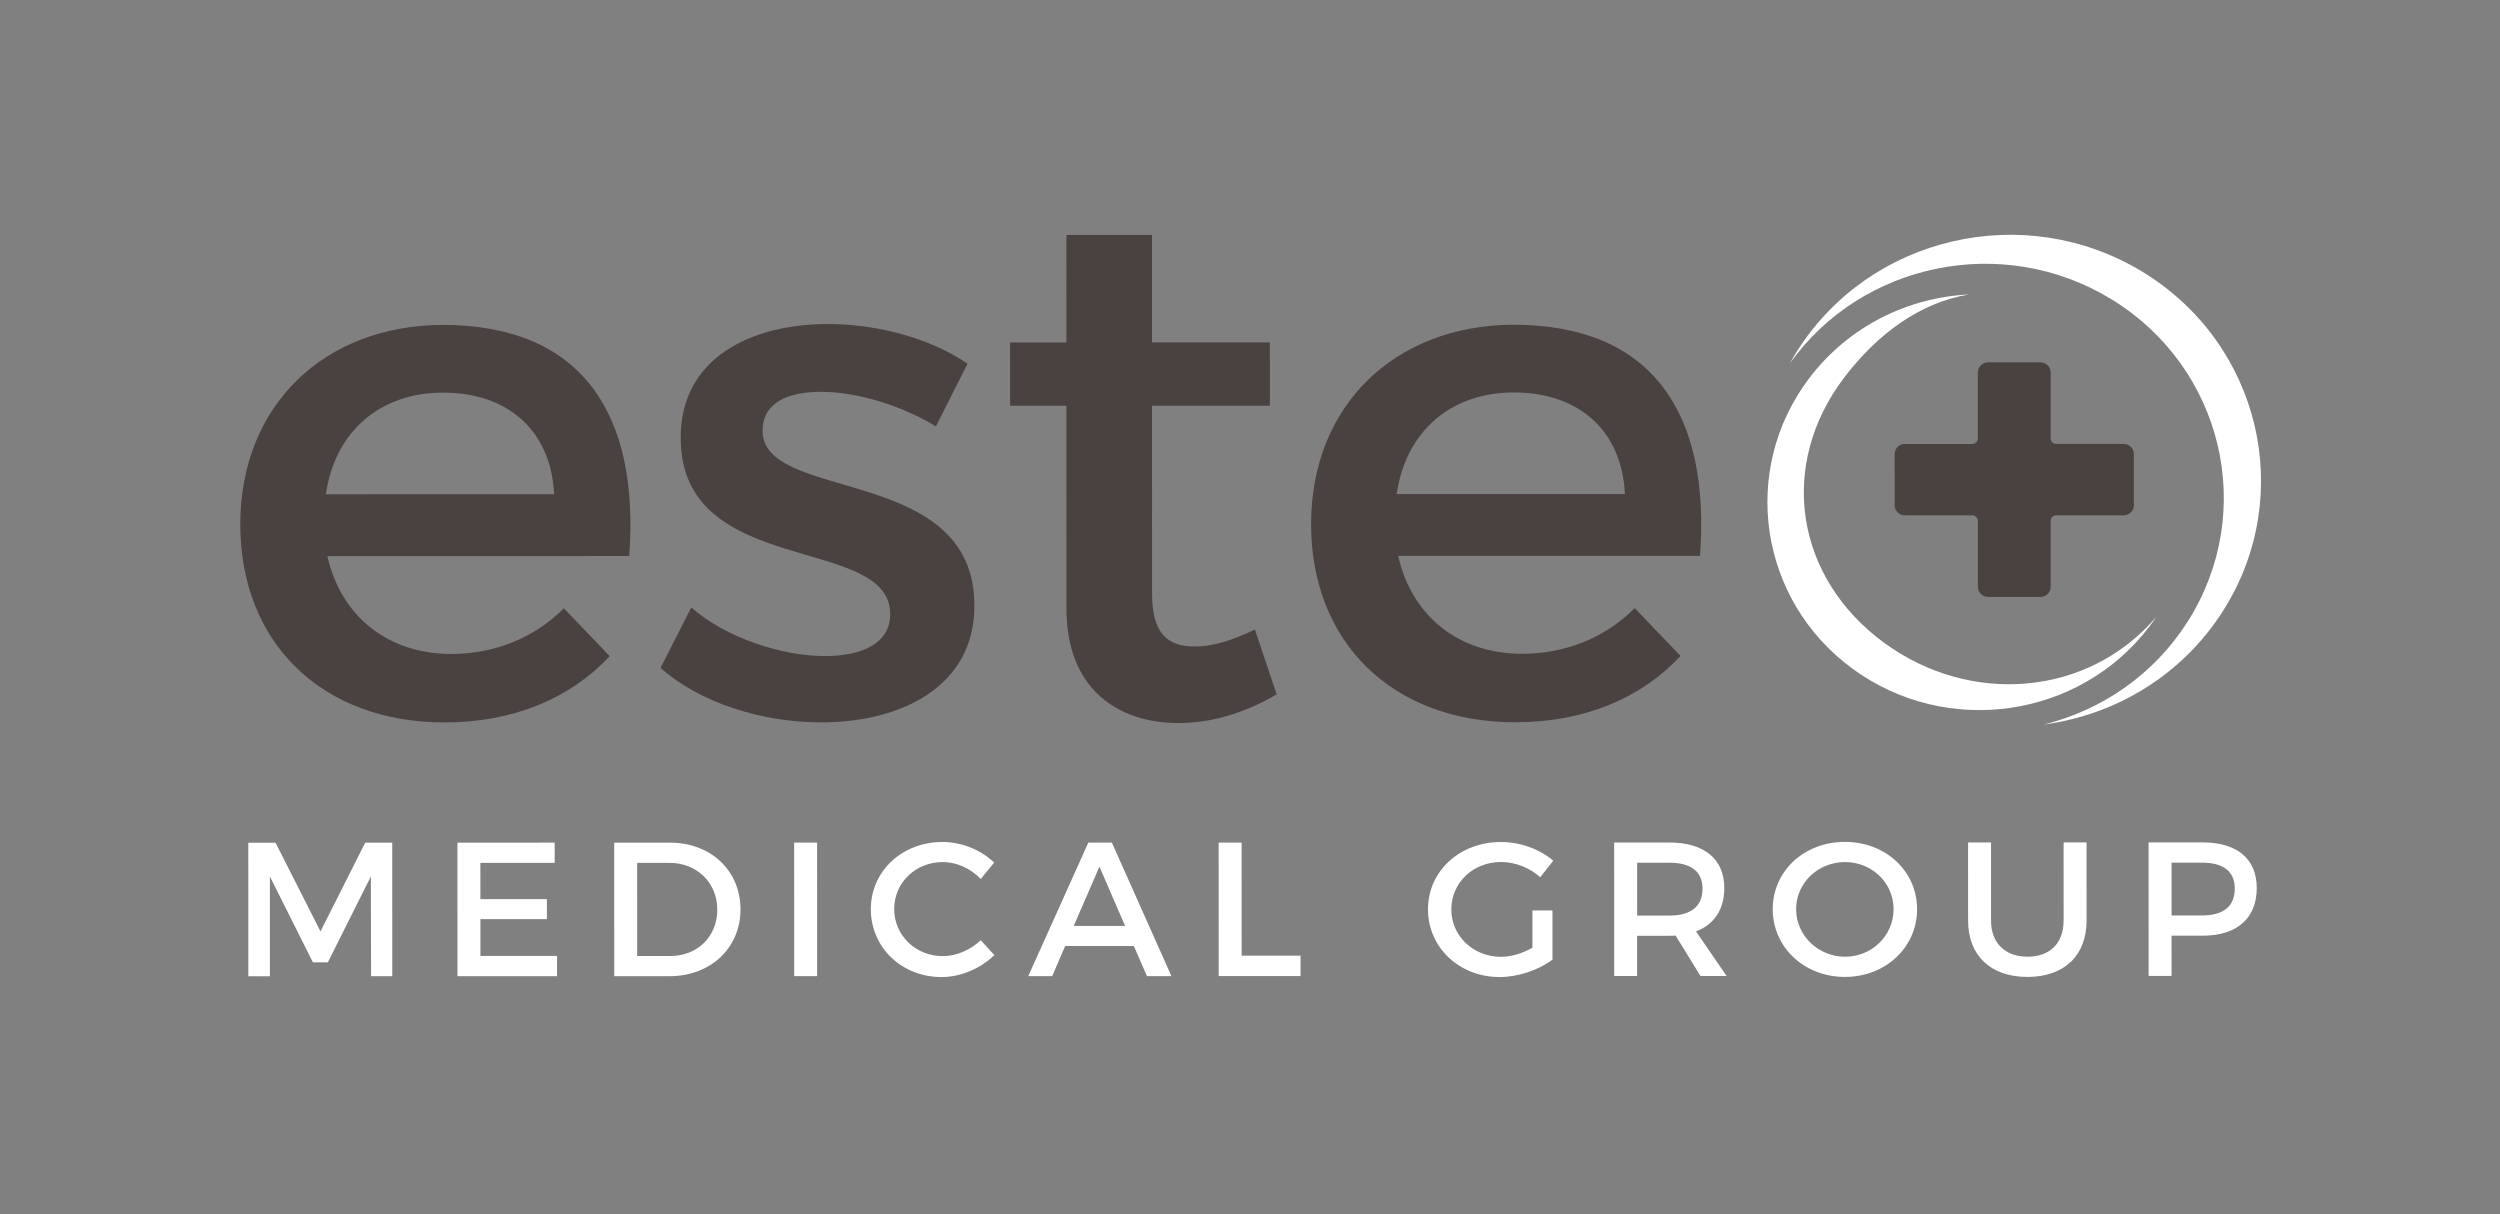 <svg width="175" height="85" viewBox="0 0 175 85" fill="none" xmlns="http://www.w3.org/2000/svg">
<rect x="0" y="0" width="175" height="85" fill="#808080" stroke="none"/>
<mask id="mask0_3999_13699" style="mask-type:luminance" maskUnits="userSpaceOnUse" x="0" y="0" width="175" height="85">
<path d="M0 0H175V85H0V0Z" fill="white"/>
</mask>
<g mask="url(#mask0_3999_13699)">
<path d="M147.756 20.92C155.598 25.683 158.019 35.781 153.163 43.471C150.793 47.224 147.127 49.705 143.085 50.715C148.095 50.042 152.77 47.264 155.641 42.719C160.745 34.636 158.201 24.025 149.959 19.017C141.716 14.011 130.896 16.506 125.789 24.589C125.615 24.866 125.45 25.148 125.291 25.432C130.336 18.375 140.187 16.324 147.756 20.92Z" fill="white"/>
<path d="M131.882 44.99C125.636 40.41 124.438 32.535 129.109 26.41C131.387 23.42 134.373 21.168 137.853 20.611C133.582 20.814 129.434 22.816 126.675 26.434C121.767 32.872 123.109 41.995 129.674 46.808C136.239 51.621 145.542 50.305 150.45 43.867C150.619 43.645 150.779 43.421 150.931 43.192C146.153 48.776 137.909 49.41 131.882 44.99Z" fill="white"/>
<path d="M38.787 34.594C38.575 30.163 35.581 27.483 31.009 27.484C26.593 27.485 23.44 30.216 22.812 34.597L38.787 34.594ZM44.044 38.922L22.916 38.925C23.862 43.151 27.173 45.778 31.589 45.778C34.636 45.777 37.421 44.642 39.471 42.581L42.679 45.93C39.946 48.869 35.954 50.57 31.118 50.57C22.498 50.572 16.822 44.954 16.82 36.71C16.819 28.413 22.651 22.794 30.954 22.742C40.784 22.74 44.779 29.026 44.044 38.922Z" fill="#4A4141"/>
<path d="M57.481 27.427C55.116 27.427 53.382 28.2 53.382 30.159C53.383 35.209 68.255 32.475 68.206 42.422C68.206 48.041 63.108 50.566 57.485 50.566C53.386 50.567 49.024 49.228 46.236 46.753L48.389 42.526C50.806 44.638 54.696 45.926 57.744 45.925C60.32 45.925 62.317 45.048 62.316 42.986C62.315 37.368 47.601 40.515 47.651 30.619C47.65 25.054 52.588 22.683 57.949 22.682C61.471 22.682 65.201 23.712 67.724 25.462L65.517 29.844C63.051 28.353 59.951 27.427 57.481 27.427Z" fill="#4A4141"/>
<path d="M89.368 48.604C87.16 49.893 84.85 50.613 82.485 50.613C78.28 50.614 74.653 48.245 74.652 42.626L74.649 28.402L70.708 28.403L70.707 23.972L74.649 23.971L74.647 16.447L80.64 16.446L80.641 23.97L88.892 23.969L88.893 28.4L80.641 28.401L80.644 41.544C80.644 44.378 81.747 45.255 83.64 45.255C84.903 45.255 86.216 44.842 87.844 44.069L89.368 48.604Z" fill="#4A4141"/>
<path d="M113.744 34.583C113.532 30.151 110.538 27.471 105.966 27.472C101.55 27.473 98.397 30.204 97.769 34.585L113.744 34.583ZM119.001 38.91L97.873 38.913C98.819 43.14 102.13 45.767 106.546 45.766C109.593 45.765 112.378 44.631 114.428 42.569L117.636 45.918C114.903 48.857 110.911 50.558 106.075 50.559C97.455 50.56 91.779 44.942 91.777 36.698C91.776 28.402 97.608 22.782 105.911 22.73C115.739 22.729 119.733 29.014 119.001 38.91Z" fill="#4A4141"/>
<path d="M116.86 64.09L114.601 64.09L114.6 60.391L116.859 60.391C118.33 60.391 119.175 60.978 119.176 62.206C119.176 63.475 118.331 64.09 116.86 64.09ZM120.701 62.165C120.7 60.135 119.298 58.974 116.859 58.975L112.991 58.975L112.993 68.322H114.599L114.598 65.504L116.858 65.504C117.008 65.504 117.157 65.504 117.292 65.492L119.036 68.321L120.861 68.321L118.724 65.198C119.994 64.716 120.701 63.661 120.701 62.165ZM86.913 58.98H85.307L85.308 68.326L91.04 68.326L91.04 66.898L86.914 66.898L86.913 58.98ZM129.159 66.971C127.293 66.971 125.728 65.502 125.728 63.645C125.728 61.788 127.279 60.346 129.158 60.345C131.025 60.345 132.55 61.788 132.55 63.644C132.55 65.501 131.023 66.971 129.159 66.971ZM129.143 58.932C126.297 58.932 124.092 60.963 124.092 63.646C124.093 66.317 126.298 68.385 129.145 68.385C131.991 68.384 134.196 66.315 134.196 63.644C134.195 60.973 131.99 58.931 129.143 58.932ZM154.135 64.084L152.01 64.084L152.01 60.385L154.134 60.385C155.605 60.385 156.435 60.972 156.435 62.2C156.436 63.469 155.603 64.084 154.135 64.084ZM154.2 58.969L150.401 58.969L150.403 68.316L152.009 68.316L152.008 65.498L154.201 65.498C156.598 65.498 157.973 64.269 157.973 62.159C157.972 60.129 156.597 58.968 154.2 58.969ZM144.451 64.444C144.452 66.034 143.484 66.969 141.932 66.969C140.365 66.969 139.373 66.02 139.373 64.445L139.372 58.971L137.766 58.971L137.767 64.446C137.767 66.89 139.346 68.385 141.92 68.385C144.494 68.385 146.06 66.889 146.06 64.444L146.059 58.97L144.453 58.97L144.454 64.444H144.451ZM75.162 64.817L76.96 60.664L78.758 64.816L75.162 64.817ZM76.183 58.981L71.978 68.329L73.653 68.328L74.564 66.219L79.37 66.218L80.284 68.327L82 68.327L77.831 58.981L76.183 58.981ZM105.067 60.34C106.061 60.339 107.083 60.739 107.817 61.408L108.728 60.248C107.788 59.446 106.427 58.94 105.064 58.94C102.178 58.941 99.958 60.983 99.959 63.654C99.959 66.325 102.153 68.394 104.97 68.393C106.276 68.393 107.705 67.899 108.673 67.176L108.672 63.732L107.27 63.733L107.27 66.336C106.59 66.736 105.787 66.977 105.077 66.977C103.13 66.978 101.592 65.523 101.592 63.652C101.594 61.795 103.119 60.34 105.067 60.34ZM33.627 64.341L38.283 64.341L38.283 62.939L33.627 62.94L33.626 60.401L38.828 60.401V58.984L32.02 58.986L32.021 68.332L38.993 68.332V66.915L33.63 66.916L33.629 64.341H33.627ZM22.434 65.198L19.287 58.99L17.381 58.99L17.382 68.337L18.892 68.337L18.892 61.353L21.903 67.361H22.952L25.959 61.352L25.975 68.336L27.459 68.336L27.457 58.989L25.564 58.989L22.434 65.198ZM55.593 68.331L57.199 68.331L57.197 58.984L55.591 58.984L55.593 68.331ZM46.945 66.919L44.602 66.919L44.601 60.402L46.875 60.402C48.754 60.401 50.211 61.764 50.211 63.674C50.214 65.57 48.797 66.919 46.945 66.919ZM46.902 58.986L42.995 58.986L42.997 68.333L46.864 68.333C49.75 68.332 51.835 66.354 51.834 63.657C51.834 60.948 49.763 58.985 46.902 58.986ZM65.998 66.928C64.092 66.928 62.594 65.474 62.593 63.629C62.593 61.786 64.091 60.344 65.997 60.343C66.964 60.343 67.959 60.798 68.651 61.53L69.59 60.381C68.664 59.488 67.315 58.939 65.967 58.939C63.148 58.94 60.958 60.983 60.958 63.641C60.958 66.327 63.125 68.395 65.914 68.394C67.263 68.394 68.638 67.792 69.605 66.857L68.652 65.815C67.93 66.501 66.951 66.928 65.998 66.928Z" fill="white"/>
<path d="M148.654 31.076L143.939 31.077C143.72 31.077 143.543 30.903 143.543 30.689L143.543 26.065C143.543 25.68 143.221 25.364 142.828 25.364L139.164 25.365C138.771 25.365 138.449 25.68 138.449 26.066L138.45 30.69C138.45 30.904 138.273 31.078 138.055 31.078L133.34 31.078C132.947 31.078 132.625 31.394 132.625 31.779L132.626 35.373C132.626 35.758 132.948 36.074 133.34 36.073L138.055 36.073C138.274 36.073 138.451 36.246 138.451 36.46L138.452 41.084C138.452 41.47 138.774 41.785 139.167 41.785L142.831 41.785C143.224 41.784 143.545 41.469 143.545 41.084L143.544 36.459C143.544 36.245 143.721 36.072 143.94 36.072L148.655 36.071C149.048 36.071 149.37 35.755 149.37 35.37L149.369 31.777C149.366 31.389 149.047 31.076 148.654 31.076Z" fill="#4A4141"/>
</g>
</svg>
